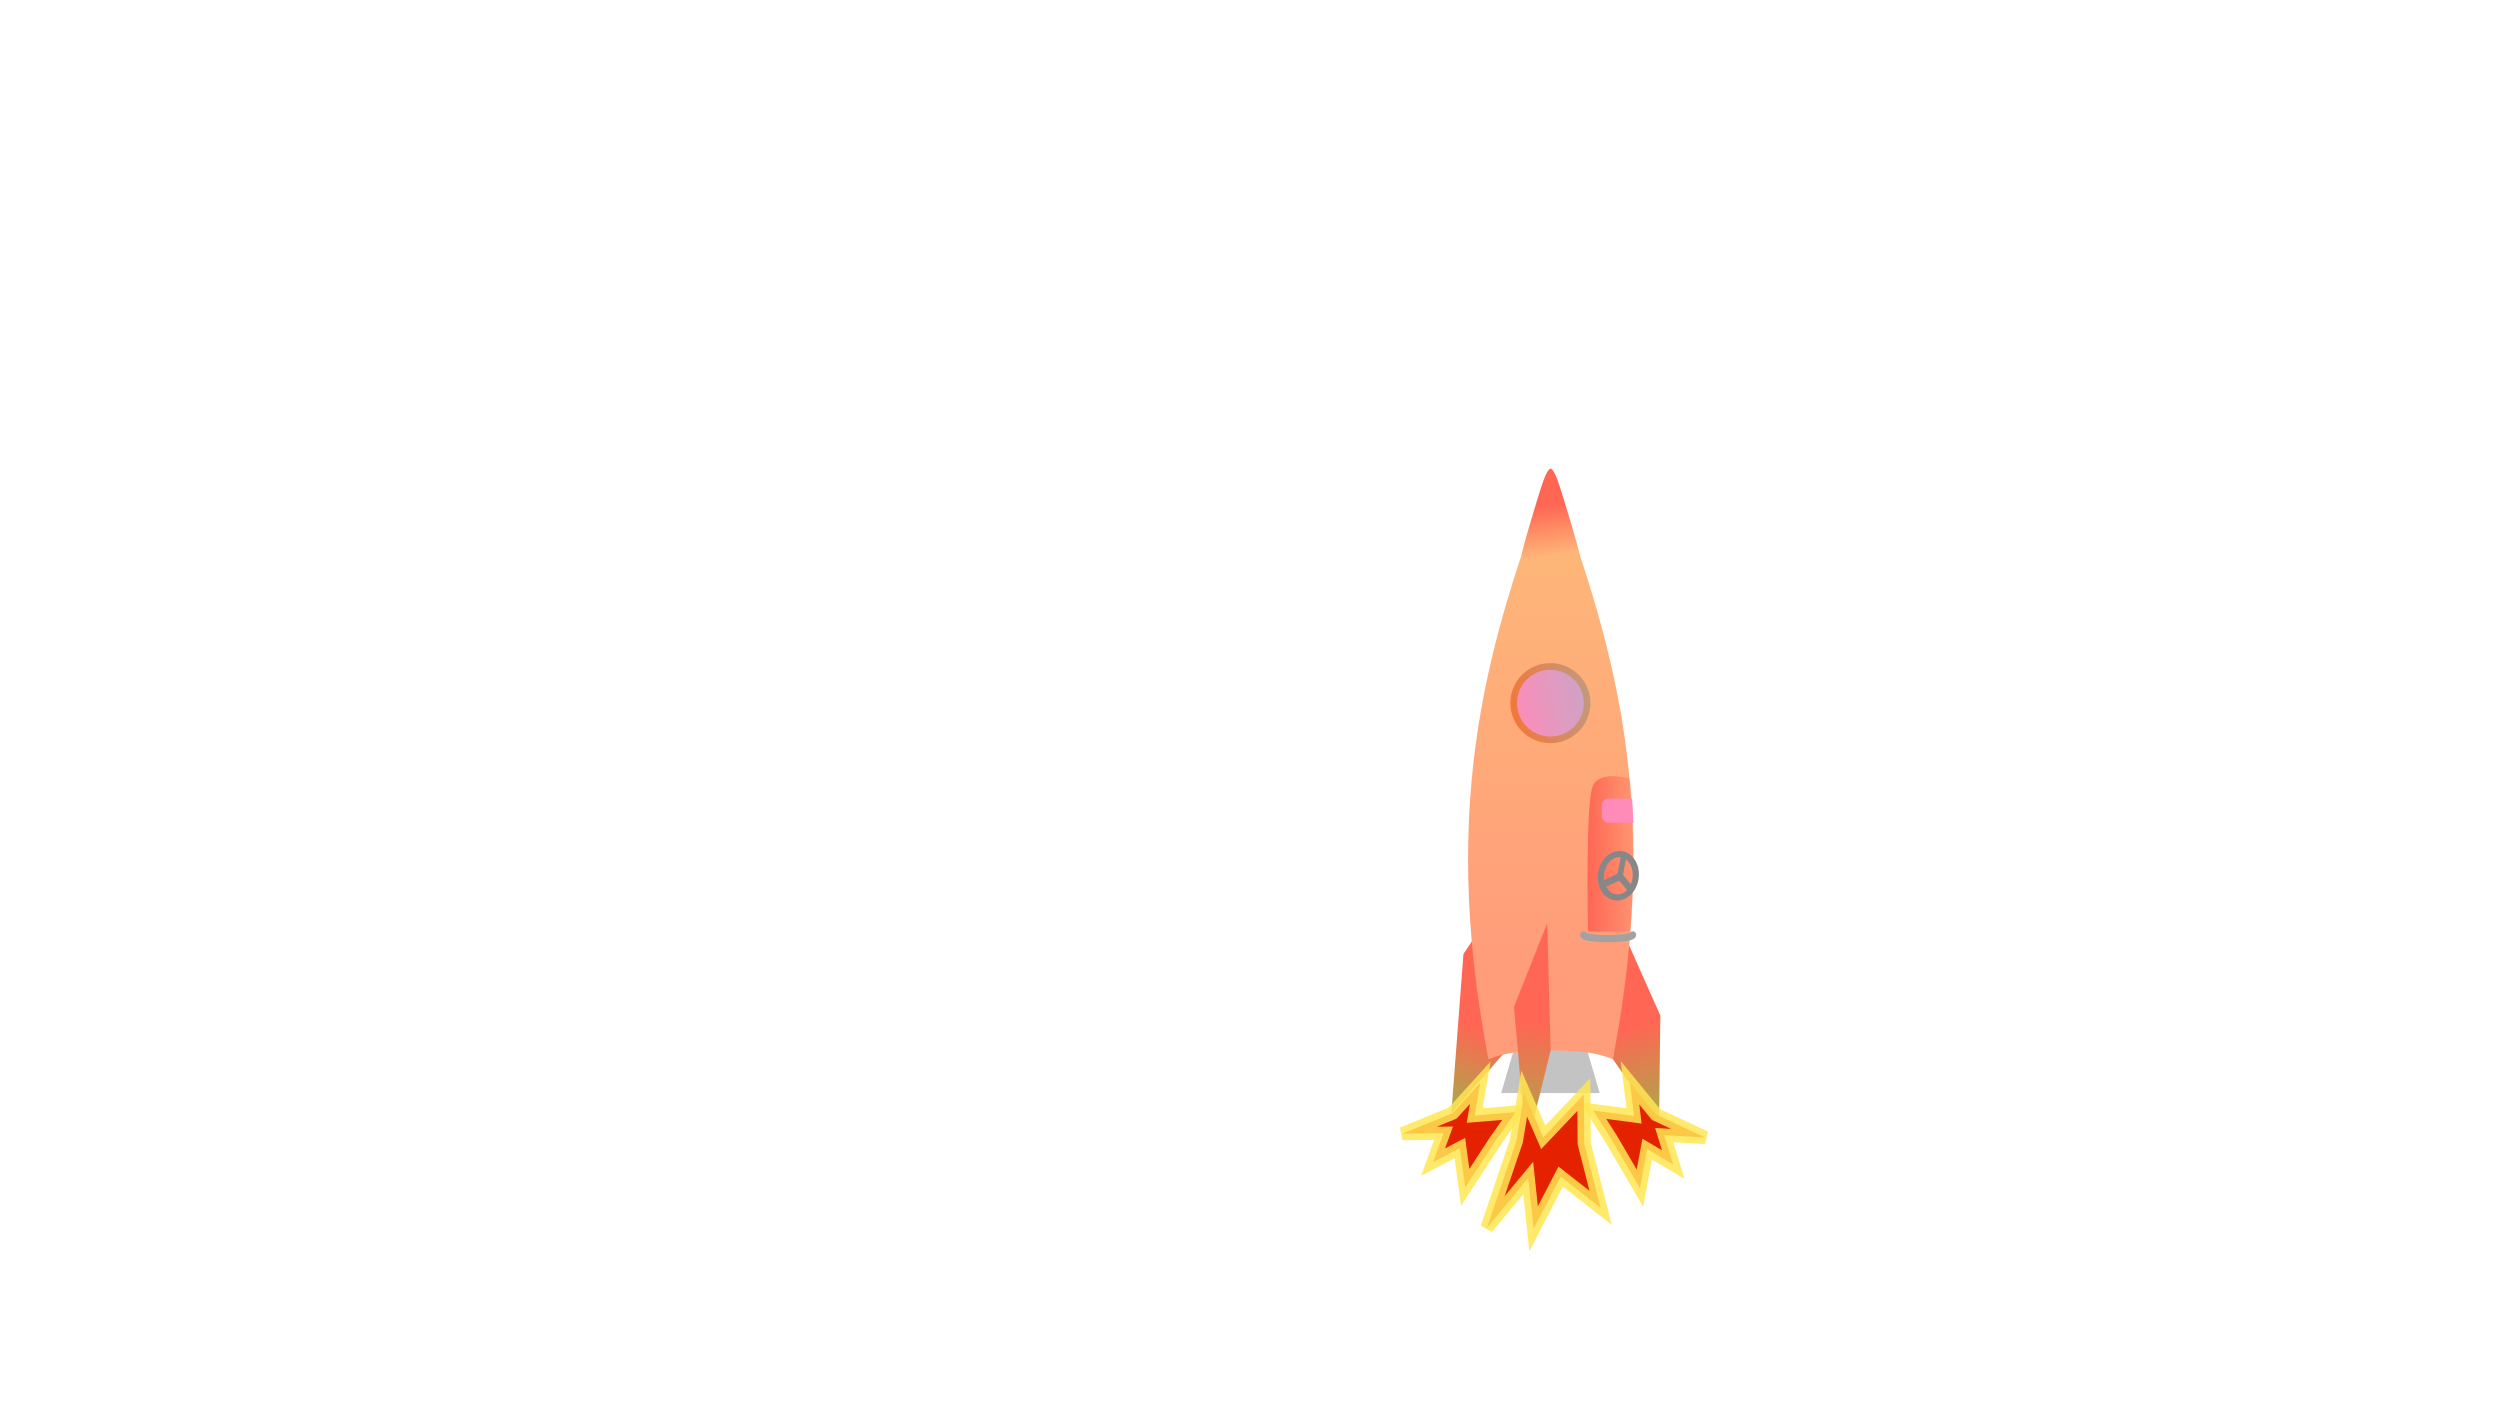 <?xml version="1.0" encoding="UTF-8" standalone="no"?>
<!-- Created with Inkscape (http://www.inkscape.org/) -->

<svg
   width="1900mm"
   height="1080mm"
   viewBox="0 0 1900 1080"
   version="1.1"
   id="svg5"
   inkscape:version="1.2-alpha1 (b6a15bb, 2022-02-23)"
   sodipodi:docname="launching_rocket.svg"
   xmlns:inkscape="http://www.inkscape.org/namespaces/inkscape"
   xmlns:sodipodi="http://sodipodi.sourceforge.net/DTD/sodipodi-0.dtd"
   xmlns:xlink="http://www.w3.org/1999/xlink"
   xmlns="http://www.w3.org/2000/svg"
   xmlns:svg="http://www.w3.org/2000/svg">
  <sodipodi:namedview
     id="namedview7"
     pagecolor="#ffffff"
     bordercolor="#666666"
     borderopacity="1.0"
     inkscape:pageshadow="2"
     inkscape:pageopacity="0.0"
     inkscape:pagecheckerboard="0"
     inkscape:document-units="mm"
     showgrid="false"
     showguides="true"
     inkscape:guide-bbox="true"
     inkscape:zoom="0.125"
     inkscape:cx="2819.9999"
     inkscape:cy="1488"
     inkscape:window-width="1920"
     inkscape:window-height="1011"
     inkscape:window-x="0"
     inkscape:window-y="0"
     inkscape:window-maximized="1"
     inkscape:current-layer="layer1"
     inkscape:deskcolor="#d1d1d1" />
  <defs
     id="defs2">
    <linearGradient
       inkscape:collect="always"
       id="linearGradient107283">
      <stop
         style="stop-color:#ff6754;stop-opacity:1;"
         offset="0"
         id="stop107279" />
      <stop
         style="stop-color:#ff6754;stop-opacity:0.239"
         offset="1"
         id="stop107281" />
    </linearGradient>
    <linearGradient
       inkscape:collect="always"
       id="linearGradient94361">
      <stop
         style="stop-color:#ff8bb8;stop-opacity:1;"
         offset="0"
         id="stop94357" />
      <stop
         style="stop-color:#7acadf;stop-opacity:0.937"
         offset="1"
         id="stop94359" />
    </linearGradient>
    <linearGradient
       inkscape:collect="always"
       id="linearGradient86030">
      <stop
         style="stop-color:#f2773a;stop-opacity:1"
         offset="0"
         id="stop86026" />
      <stop
         style="stop-color:#7acadf;stop-opacity:0.937"
         offset="1"
         id="stop86028" />
    </linearGradient>
    <linearGradient
       inkscape:collect="always"
       id="linearGradient43296">
      <stop
         style="stop-color:#ff6754;stop-opacity:1;"
         offset="0"
         id="stop43292" />
      <stop
         style="stop-color:#83c643;stop-opacity:0.996"
         offset="1"
         id="stop43294" />
    </linearGradient>
    <linearGradient
       inkscape:collect="always"
       id="linearGradient36829">
      <stop
         style="stop-color:#ff6754;stop-opacity:1;"
         offset="0"
         id="stop36825" />
      <stop
         style="stop-color:#feb578;stop-opacity:1"
         offset="1"
         id="stop36827" />
    </linearGradient>
    <linearGradient
       inkscape:collect="always"
       id="linearGradient27307">
      <stop
         style="stop-color:#ff9d7a;stop-opacity:1;"
         offset="0"
         id="stop27303" />
      <stop
         style="stop-color:#febb78;stop-opacity:1"
         offset="1"
         id="stop27305" />
    </linearGradient>
    <linearGradient
       inkscape:collect="always"
       xlink:href="#linearGradient27307"
       id="linearGradient27309"
       x1="607.847"
       y1="779.732"
       x2="607.847"
       y2="203.353"
       gradientUnits="userSpaceOnUse"
       gradientTransform="matrix(0.63,0,0,0.63,460.052,205.999)" />
    <linearGradient
       inkscape:collect="always"
       xlink:href="#linearGradient36829"
       id="linearGradient36831"
       x1="606.752"
       y1="242.115"
       x2="614.835"
       y2="302.182"
       gradientUnits="userSpaceOnUse"
       gradientTransform="matrix(0.63,0,0,0.63,460.052,205.999)" />
    <linearGradient
       inkscape:collect="always"
       xlink:href="#linearGradient43296"
       id="linearGradient43298"
       x1="585.219"
       y1="866.542"
       x2="571.951"
       y2="1061.752"
       gradientUnits="userSpaceOnUse"
       gradientTransform="matrix(0.63,0,0,0.63,460.052,205.999)" />
    <linearGradient
       inkscape:collect="always"
       xlink:href="#linearGradient43296"
       id="linearGradient45890"
       x1="702.579"
       y1="873.943"
       x2="751.832"
       y2="1028.851"
       gradientUnits="userSpaceOnUse"
       gradientTransform="matrix(0.63,0,0,0.63,460.052,205.999)" />
    <linearGradient
       inkscape:collect="always"
       xlink:href="#linearGradient43296"
       id="linearGradient46154"
       x1="530.981"
       y1="878.946"
       x2="472.837"
       y2="1009.908"
       gradientUnits="userSpaceOnUse"
       gradientTransform="matrix(0.63,0,0,0.63,460.052,205.999)" />
    <linearGradient
       inkscape:collect="always"
       xlink:href="#linearGradient86030"
       id="linearGradient85930"
       x1="559.713"
       y1="480.548"
       x2="792.523"
       y2="430.003"
       gradientUnits="userSpaceOnUse"
       gradientTransform="matrix(0.63,0,0,0.63,460.052,205.999)" />
    <linearGradient
       inkscape:collect="always"
       xlink:href="#linearGradient94361"
       id="linearGradient94363"
       x1="559.713"
       y1="480.548"
       x2="792.523"
       y2="430.003"
       gradientUnits="userSpaceOnUse"
       gradientTransform="matrix(0.63,0,0,0.63,460.052,205.999)" />
    <linearGradient
       inkscape:collect="always"
       xlink:href="#linearGradient107283"
       id="linearGradient107285"
       x1="652.768"
       y1="662.32"
       x2="708.687"
       y2="662.32"
       gradientUnits="userSpaceOnUse"
       gradientTransform="matrix(0.63,0,0,0.63,460.052,205.999)" />
  </defs>
  <g
     inkscape:label="Layer 1"
     inkscape:groupmode="layer"
     id="layer1"
     transform="translate(335.242,25.659)">
    <path
       style="fill:url(#linearGradient45890);fill-opacity:1;stroke:none;stroke-width:1.325px;stroke-linecap:butt;stroke-linejoin:miter;stroke-opacity:1"
       d="m 926.596,746.101 -26.473,-59.493 -9.585,92.696 35.087,50.332 z"
       id="path56846"
       sodipodi:nodetypes="ccccc" />
    <path
       style="fill:url(#linearGradient46154);fill-opacity:1;stroke:none;stroke-width:1.689px;stroke-linecap:butt;stroke-linejoin:miter;stroke-opacity:1"
       d="m 776.984,699.285 31.662,-46.82 8.691,111.216 -49.591,56.974 z"
       id="path56846-3"
       sodipodi:nodetypes="ccccc" />
    <path
       id="rect64525"
       style="fill:#c3c3c3;fill-opacity:1;stroke-width:11.713;stroke-linejoin:round"
       d="M 880.528,805.066 H 805.639 l 18.722,-63.699 h 18.722 18.722 z"
       sodipodi:nodetypes="cccccc" />
    <path
       id="path53617"
       style="fill:url(#linearGradient27309);fill-opacity:1;stroke:none;stroke-width:1.732px;stroke-linecap:butt;stroke-linejoin:miter;stroke-opacity:1"
       d="m 842.958,332.467 v 1.633 c -45.275,124.097 -85.564,245.007 -46.985,445.204 16.109,-6.41 30.49,-6.088 47.282,-6.739 16.793,0.651 31.173,0.329 47.282,6.739 38.579,-200.197 -1.71,-321.107 -46.985,-445.204 v -1.633 c -0.099,0.272 -0.198,0.544 -0.297,0.816 -0.099,-0.272 -0.198,-0.544 -0.297,-0.816 z" />
    <path
       style="fill:url(#linearGradient43298);fill-opacity:1;stroke:none;stroke-width:1.287px;stroke-linecap:butt;stroke-linejoin:miter;stroke-opacity:1"
       d="m 815.332,739.708 25.315,-63.761 2.609,96.618 -18.333,74.366 z"
       id="path60551"
       sodipodi:nodetypes="ccccc" />
    <path
       id="path105391"
       style="fill:url(#linearGradient36831);fill-opacity:1;stroke-width:18.558;stroke-linejoin:round"
       d="m 842.885,330.479 v 0.122 c -3.421,1.447 -7.307,15.524 -9.977,24.064 -1.927,6.166 -10.158,33.362 -11.832,41.555 -0.619,3.027 17.049,6.21 21.766,6.485 v 0.01 c 0.036,0 0.084,-0.002 0.123,-0.002 0.169,0.009 0.325,0.014 0.455,0.014 v -0.031 c 4.725,-0.261 22.497,-3.283 21.897,-6.475 -1.554,-8.268 -9.905,-35.389 -11.832,-41.555 -2.669,-8.541 -6.556,-22.618 -9.977,-24.064 l 2.7e-4,-0.122 c -0.103,-0.005 -0.207,0.004 -0.312,0.025 -0.104,-0.02 -0.208,-0.03 -0.312,-0.025 z" />
    <circle
       style="fill:url(#linearGradient94363);fill-opacity:1;stroke:url(#linearGradient85930);stroke-width:5.04;stroke-linecap:round;stroke-linejoin:round;stroke-miterlimit:4;stroke-dasharray:none;stroke-opacity:1"
       id="path24497"
       cx="843.058"
       cy="508.715"
       r="27.902" />
    <path
       id="rect47205"
       style="fill:url(#linearGradient107285);fill-opacity:1;stroke-width:2.107;stroke-linecap:round;stroke-linejoin:round"
       d="m 875.774,570.638 c 6.468,-10.956 27.623,-4.575 27.623,-4.575 4.681,39.11 3.369,81.949 0.45,116.164 l -32.166,-0.035 c 0,0 -2.375,-100.598 4.093,-111.554 z"
       sodipodi:nodetypes="zccczz" />
    <path
       style="fill:none;stroke:#a2a2a2;stroke-width:5.384;stroke-linecap:round;stroke-linejoin:miter;stroke-miterlimit:4;stroke-dasharray:none;stroke-opacity:1"
       d="m 868.349,684.886 c 0.204,3.856 37.269,3.722 37.226,-0.078"
       id="path51945"
       sodipodi:nodetypes="cc" />
    <path
       sodipodi:type="star"
       style="fill:none;fill-opacity:1;stroke:#878787;stroke-width:33.267;stroke-linecap:square;stroke-linejoin:miter;stroke-miterlimit:4;stroke-dasharray:none;stroke-opacity:1"
       id="path78520"
       inkscape:flatsided="false"
       sodipodi:sides="3"
       sodipodi:cx="4021.0732"
       sodipodi:cy="2350.7986"
       sodipodi:r1="111.48781"
       sodipodi:r2="1.1148781"
       sodipodi:arg1="0.69332984"
       sodipodi:arg2="1.7405274"
       inkscape:rounded="0"
       inkscape:randomized="0"
       transform="matrix(0.122,0,-0.01,0.164,428.808,254.829)"
       inkscape:transform-center-x="1.6869277"
       inkscape:transform-center-y="-3.1626609"
       d="m 4106.821,2422.051 -85.936,-70.153 -104.392,37.535 103.722,-39.346 19.69,-109.173 -17.787,109.499 z" />
    <ellipse
       style="fill:none;fill-opacity:1;stroke:#878787;stroke-width:4.699;stroke-linecap:square;stroke-linejoin:miter;stroke-miterlimit:4;stroke-dasharray:none;stroke-opacity:1"
       id="path78737"
       cx="924.157"
       cy="640.548"
       rx="13.274"
       ry="16.507"
       transform="matrix(1,0,-0.046,0.999,0,0)" />
    <path
       id="rect47205-7"
       style="fill:#ff8bb8;fill-opacity:1;stroke-width:2.169;stroke-linecap:round;stroke-linejoin:round"
       d="m 887.596,581.141 c -2.955,-0.03 -5.358,2.19 -5.386,4.978 l -0.086,8.362 c -0.029,2.788 2.328,5.057 5.283,5.088 l 15.63,0.16 c 1.142,0.012 2.163,0.248 3.035,-0.315 -0.213,-5.752 -0.49,-12.057 -0.926,-17.758 -0.594,-0.222 -1.241,-0.349 -1.92,-0.356 z"
       sodipodi:nodetypes="sssssccss" />
    <g
       id="g181375"
       transform="rotate(-9.147,3491.89,-1636.136)">
      <path
         id="path177380"
         style="fill:#e42200;stroke:#ffe653;stroke-width:10;stroke-linecap:round;stroke-opacity:0.849"
         inkscape:transform-center-x="-4.0624593"
         inkscape:transform-center-y="0.102544"
         d="m 528.855,394.991 -10.231,-23.793 30.042,9.042 0.962,-25.407 15.726,27.026 34.165,23.2 -30.548,-6.828 3.233,23.173 -17.685,-14.674 -10.146,28.367 z"
         sodipodi:nodetypes="ccccccccccc" />
    </g>
    <path
       id="path177380-8"
       style="fill:#e42200;stroke:#ffe653;stroke-width:10;stroke-linecap:round;stroke-opacity:0.849"
       inkscape:transform-center-x="2.5782407"
       inkscape:transform-center-y="1.760454"
       d="m 801.794,840.718 14.941,-21.156 -31.264,2.618 4.325,-25.054 -20.986,23.179 -38.232,15.614 31.3,-0.348 -7.966,21.999 20.343,-10.689 4.045,29.854 z"
       sodipodi:nodetypes="ccccccccccc" />
    <path
       id="path177380-8-6"
       style="fill:#e42200;stroke:#ffe653;stroke-width:10;stroke-linecap:round;stroke-opacity:0.849"
       inkscape:transform-center-x="1.7706907"
       inkscape:transform-center-y="-3.638131"
       d="m 868.757,843.438 -0.285,-37.244 -30.839,32.521 -14.469,-33.251 -5.935,36.026 -22.356,65.954 31.353,-37.812 4.074,38.599 20.547,-39.642 30.372,23.662 z"
       sodipodi:nodetypes="ccccccccccc" />
  </g>
</svg>
